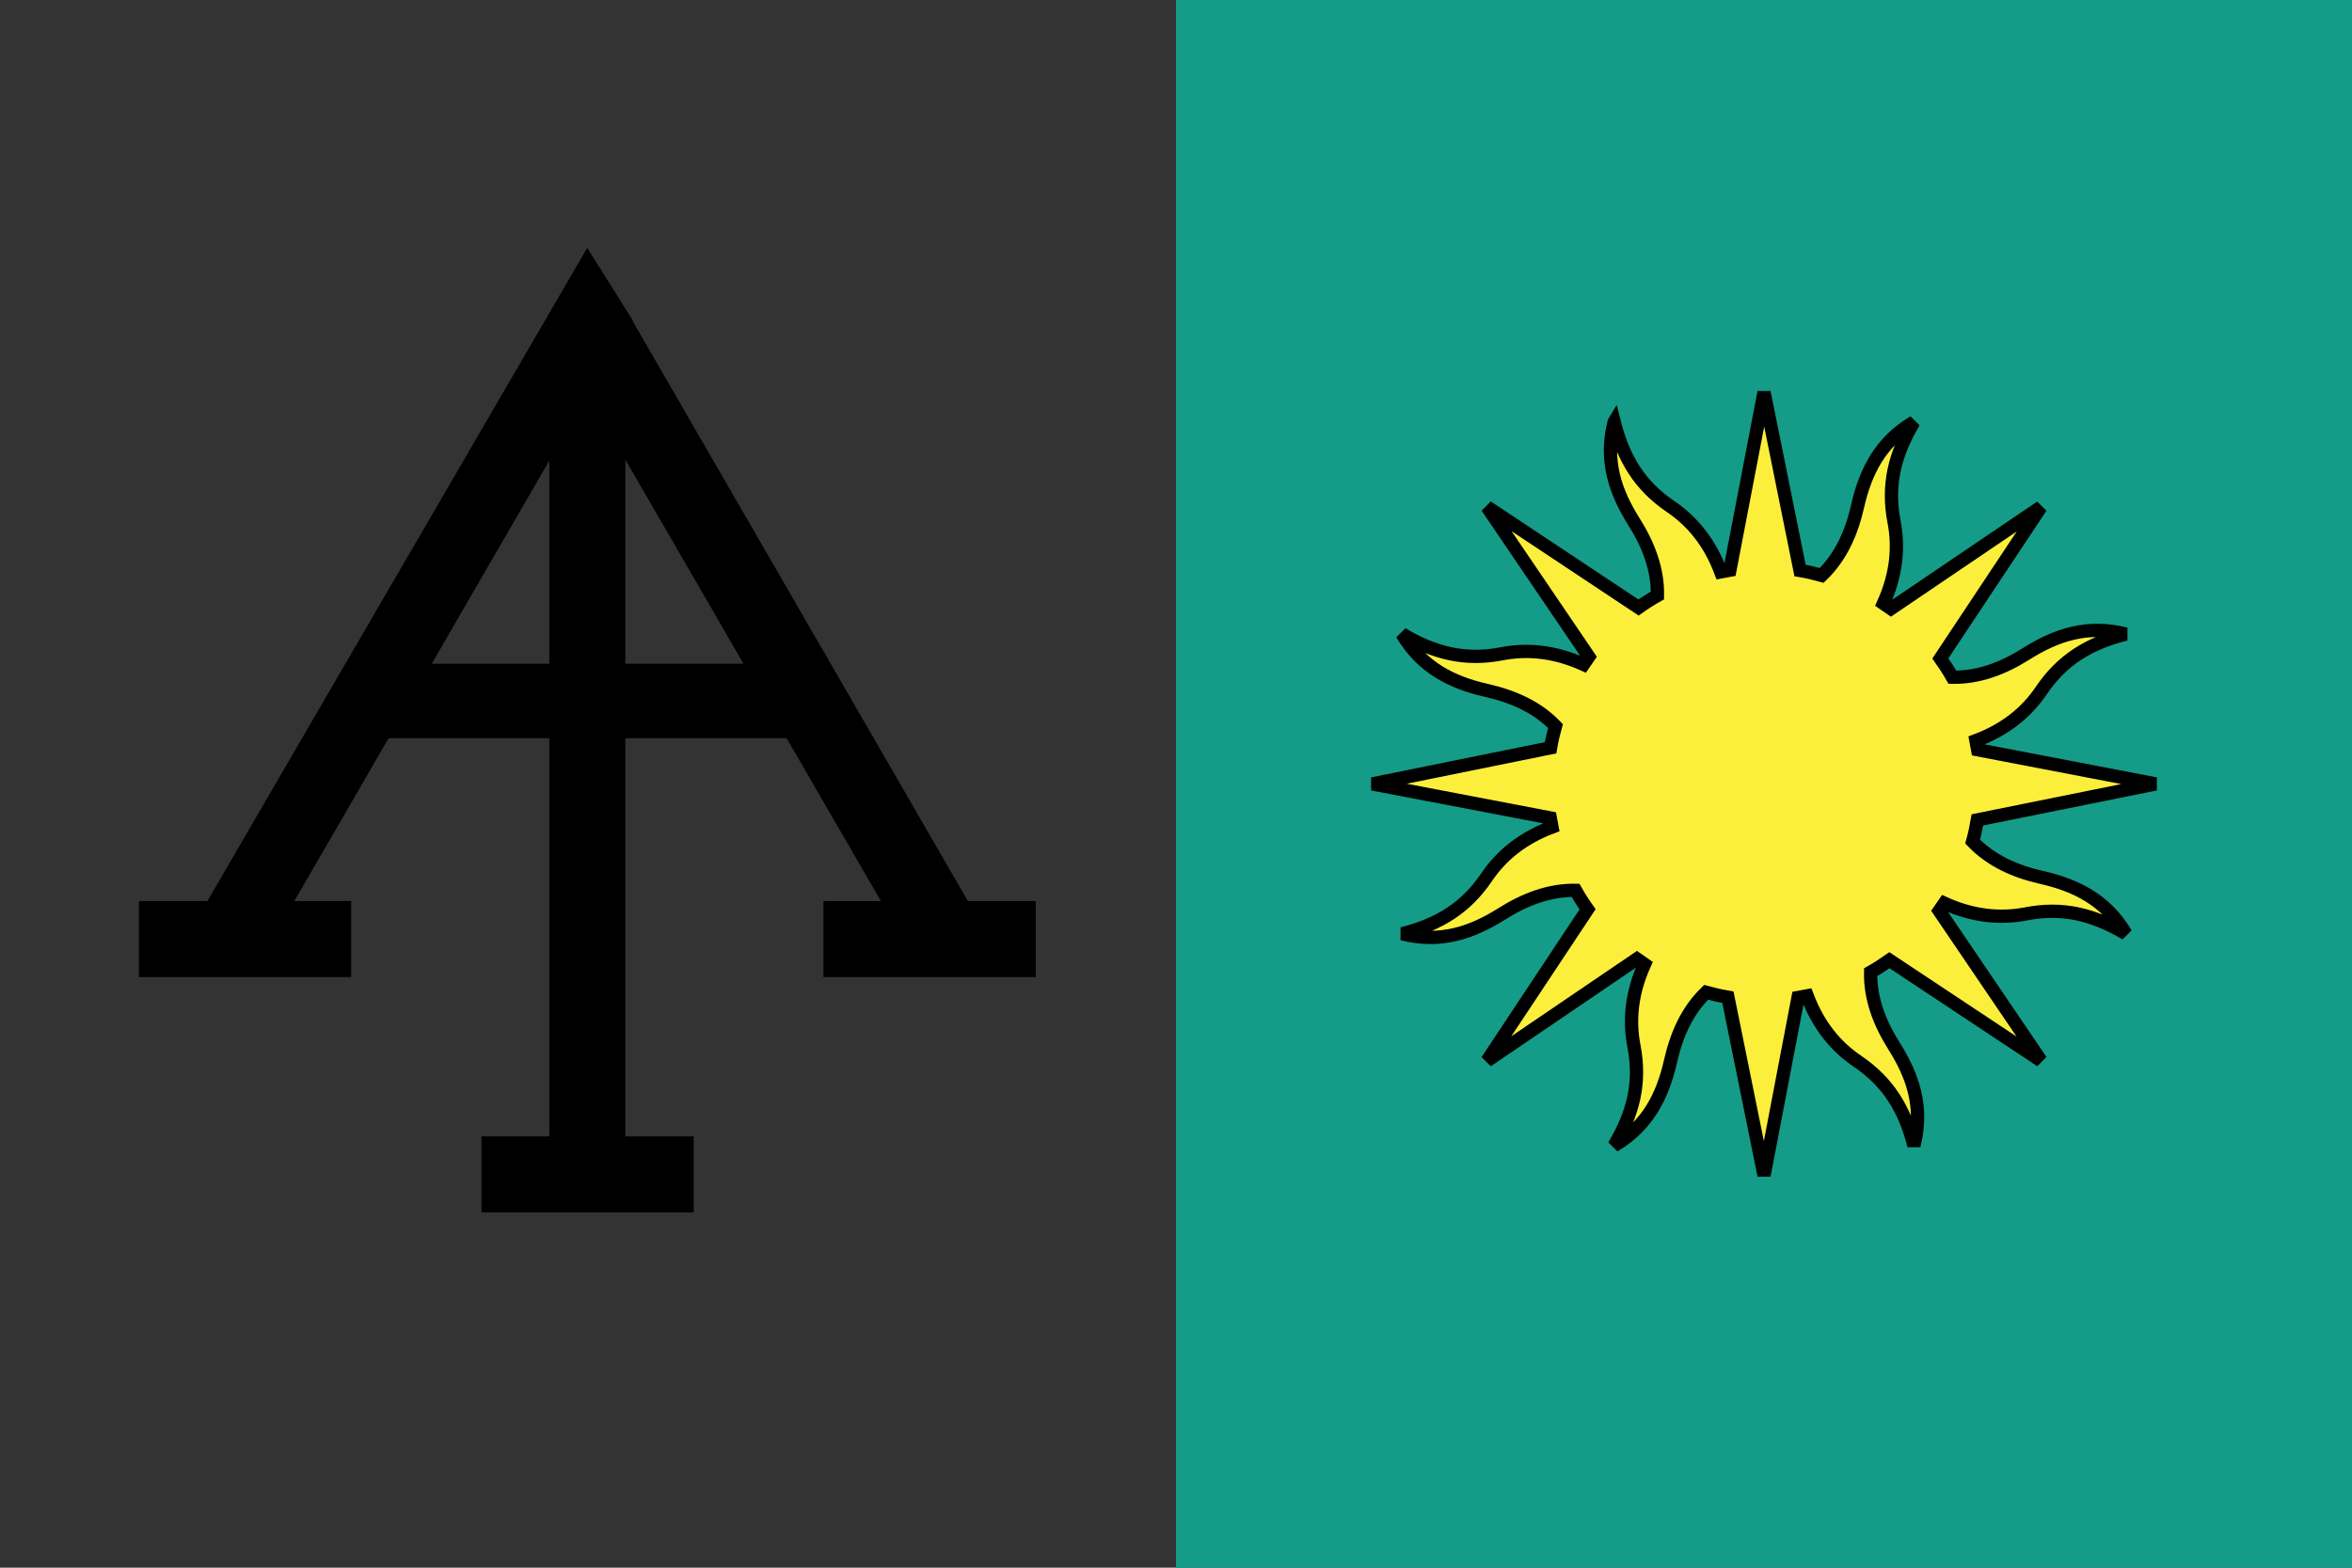 <?xml version="1.0" encoding="UTF-8" standalone="no"?>
<!-- Created with Inkscape (http://www.inkscape.org/) -->

<svg
   width="150mm"
   height="100mm"
   viewBox="0 0 150 100"
   version="1.1"
   id="svg5"
   inkscape:version="1.2 (dc2aedaf03, 2022-05-15)"
   sodipodi:docname="levellercommonwealth.svg"
   xml:space="preserve"
   xmlns:inkscape="http://www.inkscape.org/namespaces/inkscape"
   xmlns:sodipodi="http://sodipodi.sourceforge.net/DTD/sodipodi-0.dtd"
   xmlns="http://www.w3.org/2000/svg"
   xmlns:svg="http://www.w3.org/2000/svg"><rect x="0" y="0" width="150" height="100" fill="#333333" stroke="none"/><sodipodi:namedview
     id="namedview7"
     pagecolor="#ffffff"
     bordercolor="#666666"
     borderopacity="1.0"
     inkscape:showpageshadow="2"
     inkscape:pageopacity="0.0"
     inkscape:pagecheckerboard="0"
     inkscape:deskcolor="#d1d1d1"
     inkscape:document-units="mm"
     showgrid="false"
     inkscape:zoom="0.37282197"
     inkscape:cx="-409.04242"
     inkscape:cy="289.6825"
     inkscape:window-width="1920"
     inkscape:window-height="1017"
     inkscape:window-x="-8"
     inkscape:window-y="-8"
     inkscape:window-maximized="1"
     inkscape:current-layer="layer1" /><defs
     id="defs2" /><g
     inkscape:label="Layer 1"
     inkscape:groupmode="layer"
     id="layer1"
     transform="translate(-10.645,-60.678)"><rect
       style="fill:#149c88;fill-opacity:1;stroke:none;stroke-width:4.517;stroke-linecap:round;stroke-linejoin:round"
       id="rect401"
       width="75"
       height="100"
       x="85.645"
       y="60.678" /><g
       stroke="#000000"
       transform="matrix(1.484,0,0,1.484,10.097,70.609)"
       id="g6-7"><path
         stroke-width="1.1"
         d="M 25.623,5.027 9.597,32.589 H 6.89 v 2.168 h 8.02 v -2.168 h -2.845 c 4.154,-7.177 8.307,-14.354 12.461,-21.531 v 31.647 h -2.914 v 2.168 h 8.02 V 42.705 H 26.694 V 11.015 l 12.487,21.575 h -2.872 v 2.168 h 8.021 V 32.589 H 41.647 L 26.866,7.012 c 0.001,-0.002 0.003,-0.003 0.004,-0.004 z"
         font-family="sans-serif"
         font-size="85.333px"
         font-weight="400"
         paint-order="fill markers stroke"
         style="line-height:0;-inkscape-font-specification:'sans-serif, Normal';font-variant-ligatures:normal;font-variant-caps:normal;font-variant-numeric:normal;font-variant-east-asian:normal;text-decoration-line:none;text-decoration-color:#000000"
         id="path2-7" /><path
         stroke-width="0.1"
         d="m 16.841,21.887 h 17.6 v 3.1 h -17.6 z"
         paint-order="markers stroke fill"
         id="path4-1" /></g><path
       id="path2140"
       d="m 113.589,87.601 c -0.625,2.445 0.064,4.457 1.259,6.353 0.924,1.466 1.531,3.029 1.502,4.708 -0.42,0.237 -0.821,0.492 -1.208,0.767 l -9.655,-6.413 6.482,9.548 c -0.116,0.161 -0.23,0.328 -0.339,0.493 -1.838,-0.828 -3.564,-0.992 -5.209,-0.674 -2.325,0.45 -4.299,-0.037 -6.36,-1.266 1.287,2.171 3.206,3.106 5.392,3.602 1.693,0.384 3.224,1.059 4.392,2.271 -0.127,0.457 -0.232,0.919 -0.312,1.388 l -11.365,2.305 11.339,2.168 c 0.031,0.195 0.069,0.39 0.109,0.584 -1.886,0.714 -3.227,1.815 -4.165,3.203 -1.326,1.962 -3.057,3.014 -5.382,3.603 2.445,0.625 4.454,-0.072 6.35,-1.267 1.466,-0.924 3.029,-1.531 4.708,-1.502 0.237,0.42 0.492,0.821 0.767,1.208 l -6.41,9.663 9.553,-6.493 c 0.16,0.115 0.321,0.234 0.485,0.343 -0.828,1.838 -0.989,3.572 -0.671,5.217 0.45,2.325 -0.041,4.29 -1.269,6.351 2.171,-1.287 3.106,-3.206 3.602,-5.392 0.384,-1.693 1.059,-3.224 2.271,-4.392 0.458,0.127 0.918,0.232 1.388,0.312 l 2.305,11.365 2.168,-11.339 c 0.195,-0.031 0.39,-0.069 0.584,-0.109 0.713,1.887 1.815,3.227 3.203,4.165 1.962,1.326 3.014,3.057 3.603,5.382 0.625,-2.445 -0.072,-4.454 -1.267,-6.35 -0.926,-1.469 -1.526,-3.027 -1.494,-4.711 0.417,-0.236 0.815,-0.491 1.2,-0.764 l 9.663,6.41 -6.485,-9.557 c 0.114,-0.158 0.227,-0.32 0.334,-0.482 1.839,0.831 3.572,0.989 5.217,0.671 2.325,-0.45 4.29,0.041 6.351,1.269 -1.287,-2.171 -3.203,-3.098 -5.388,-3.594 -1.692,-0.384 -3.221,-1.071 -4.388,-2.283 0.127,-0.456 0.224,-0.916 0.304,-1.384 l 11.368,-2.296 -11.342,-2.177 c -0.031,-0.195 -0.069,-0.39 -0.109,-0.584 1.888,-0.713 3.227,-1.815 4.165,-3.203 1.326,-1.962 3.06,-3.006 5.386,-3.594 -2.445,-0.625 -4.457,0.064 -6.353,1.259 -1.469,0.926 -3.027,1.526 -4.711,1.494 -0.236,-0.417 -0.491,-0.815 -0.764,-1.2 l 6.413,-9.655 -9.56,6.477 c -0.158,-0.114 -0.32,-0.227 -0.482,-0.334 0.829,-1.838 0.992,-3.564 0.674,-5.209 -0.45,-2.325 0.037,-4.299 1.266,-6.36 -2.171,1.287 -3.098,3.203 -3.594,5.388 -0.385,1.695 -1.071,3.231 -2.287,4.399 -0.455,-0.126 -0.913,-0.236 -1.38,-0.315 l -2.296,-11.368 -2.177,11.342 c -0.195,0.031 -0.39,0.069 -0.584,0.109 -0.714,-1.887 -1.815,-3.227 -3.203,-4.165 -1.962,-1.326 -3.006,-3.06 -3.594,-5.386 z"
       style="color:#000000;display:inline;overflow:visible;visibility:visible;fill:#fcef3c;fill-opacity:1;fill-rule:nonzero;stroke:#000000;stroke-width:0.847;stroke-linecap:butt;stroke-linejoin:miter;stroke-miterlimit:4;stroke-dasharray:none;stroke-dashoffset:0;stroke-opacity:1;marker:none;marker-start:none;marker-mid:none;marker-end:none"
       inkscape:connector-curvature="0" /></g></svg>
